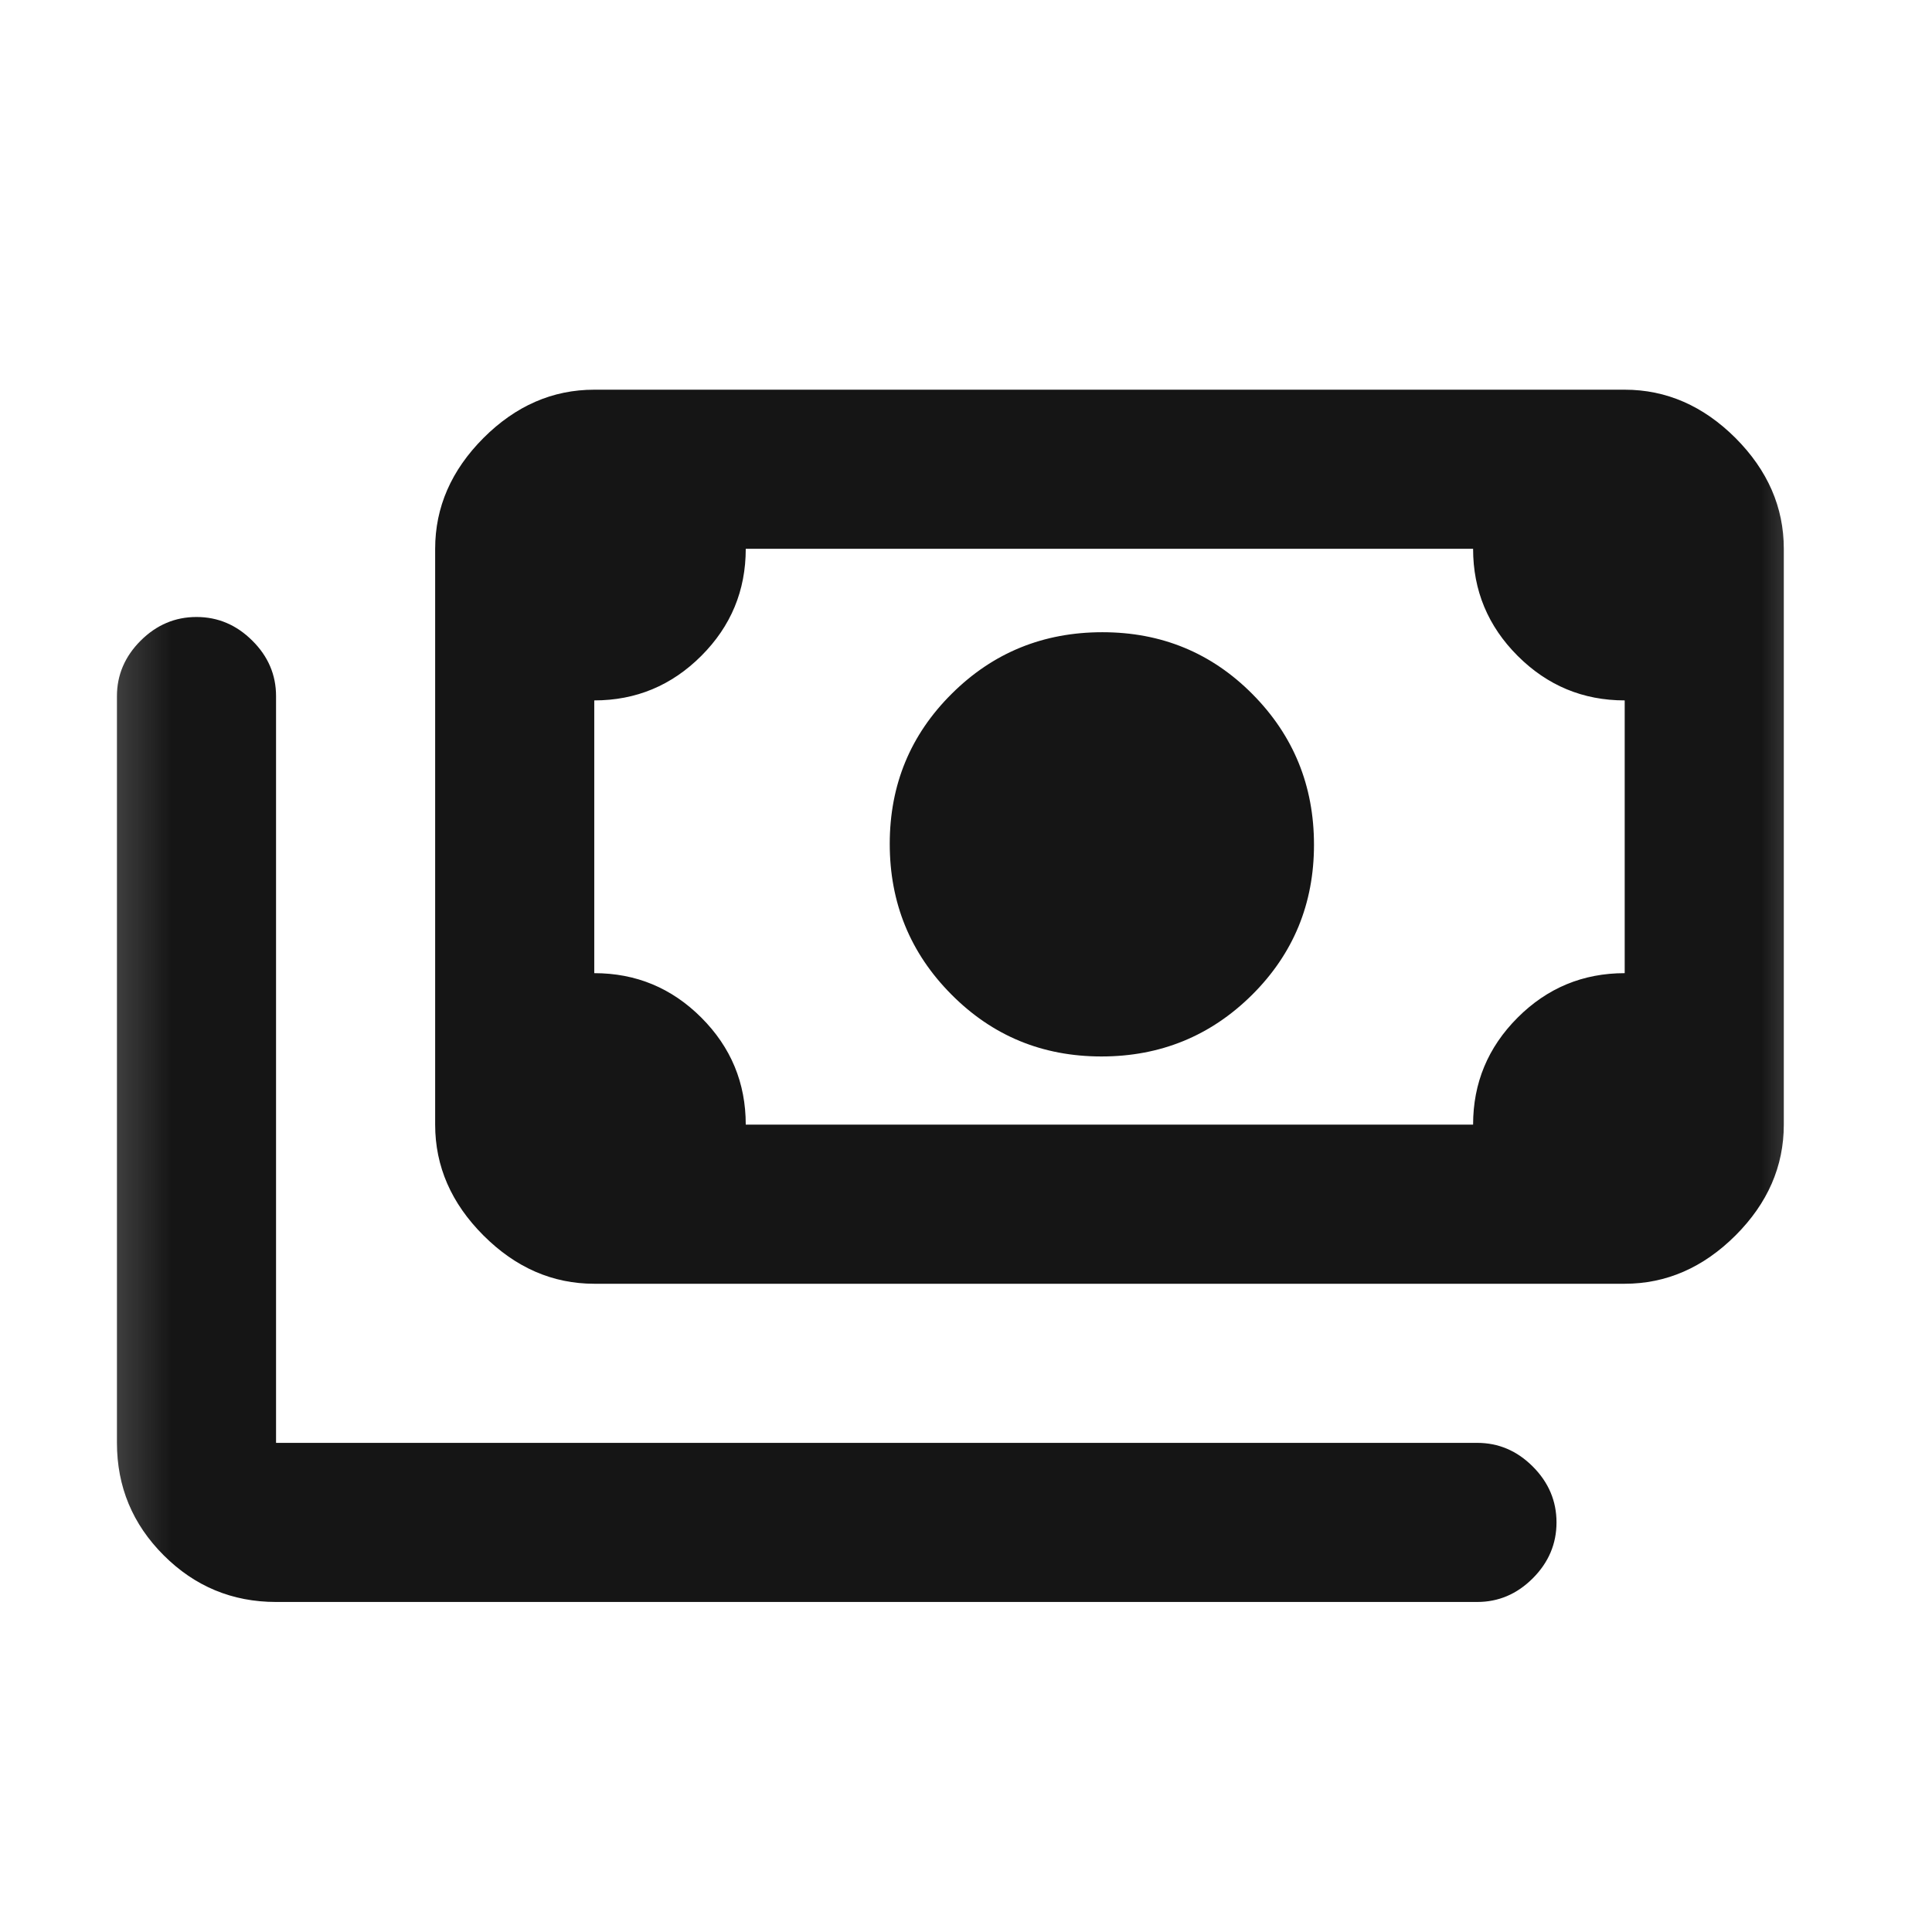 <svg width="17" height="17" viewBox="0 0 17 17" fill="none" xmlns="http://www.w3.org/2000/svg">
<mask id="mask0_63_325" style="mask-type:alpha" maskUnits="userSpaceOnUse" x="0" y="0" width="17" height="17">
<rect x="0.362" y="0.763" width="16" height="16" fill="#D9D9D9"/>
</mask>
<g mask="url(#mask0_63_325)">
<path d="M9.692 9.296C9.172 9.296 8.732 9.114 8.371 8.75C8.01 8.387 7.829 7.945 7.829 7.425C7.829 6.906 8.011 6.465 8.375 6.104C8.738 5.743 9.18 5.563 9.7 5.563C10.219 5.563 10.66 5.744 11.021 6.108C11.382 6.472 11.562 6.914 11.562 7.433C11.562 7.953 11.38 8.393 11.017 8.754C10.653 9.115 10.211 9.296 9.692 9.296ZM5.229 11.296C4.862 11.296 4.537 11.154 4.254 10.871C3.971 10.588 3.829 10.263 3.829 9.896V4.829C3.829 4.463 3.971 4.138 4.254 3.854C4.537 3.571 4.862 3.429 5.229 3.429H14.296C14.662 3.429 14.987 3.571 15.271 3.854C15.554 4.138 15.696 4.463 15.696 4.829V9.896C15.696 10.263 15.554 10.588 15.271 10.871C14.987 11.154 14.662 11.296 14.296 11.296H5.229ZM6.562 9.896H12.962C12.962 9.529 13.093 9.215 13.354 8.954C13.615 8.693 13.929 8.563 14.296 8.563V6.163C13.929 6.163 13.615 6.032 13.354 5.771C13.093 5.51 12.962 5.196 12.962 4.829H6.562C6.562 5.196 6.432 5.51 6.171 5.771C5.91 6.032 5.596 6.163 5.229 6.163V8.563C5.596 8.563 5.91 8.693 6.171 8.954C6.432 9.215 6.562 9.529 6.562 9.896ZM2.429 14.096C2.044 14.096 1.714 13.959 1.44 13.685C1.166 13.411 1.029 13.081 1.029 12.696V6.125C1.029 5.939 1.099 5.776 1.237 5.638C1.376 5.499 1.54 5.429 1.729 5.429C1.918 5.429 2.082 5.499 2.221 5.638C2.36 5.776 2.429 5.939 2.429 6.125V12.696H12.998C13.185 12.696 13.348 12.765 13.487 12.904C13.626 13.043 13.696 13.207 13.696 13.396C13.696 13.585 13.626 13.749 13.487 13.888C13.348 14.027 13.185 14.096 12.998 14.096H2.429Z" fill="#151515"/>
</g>
</svg>
